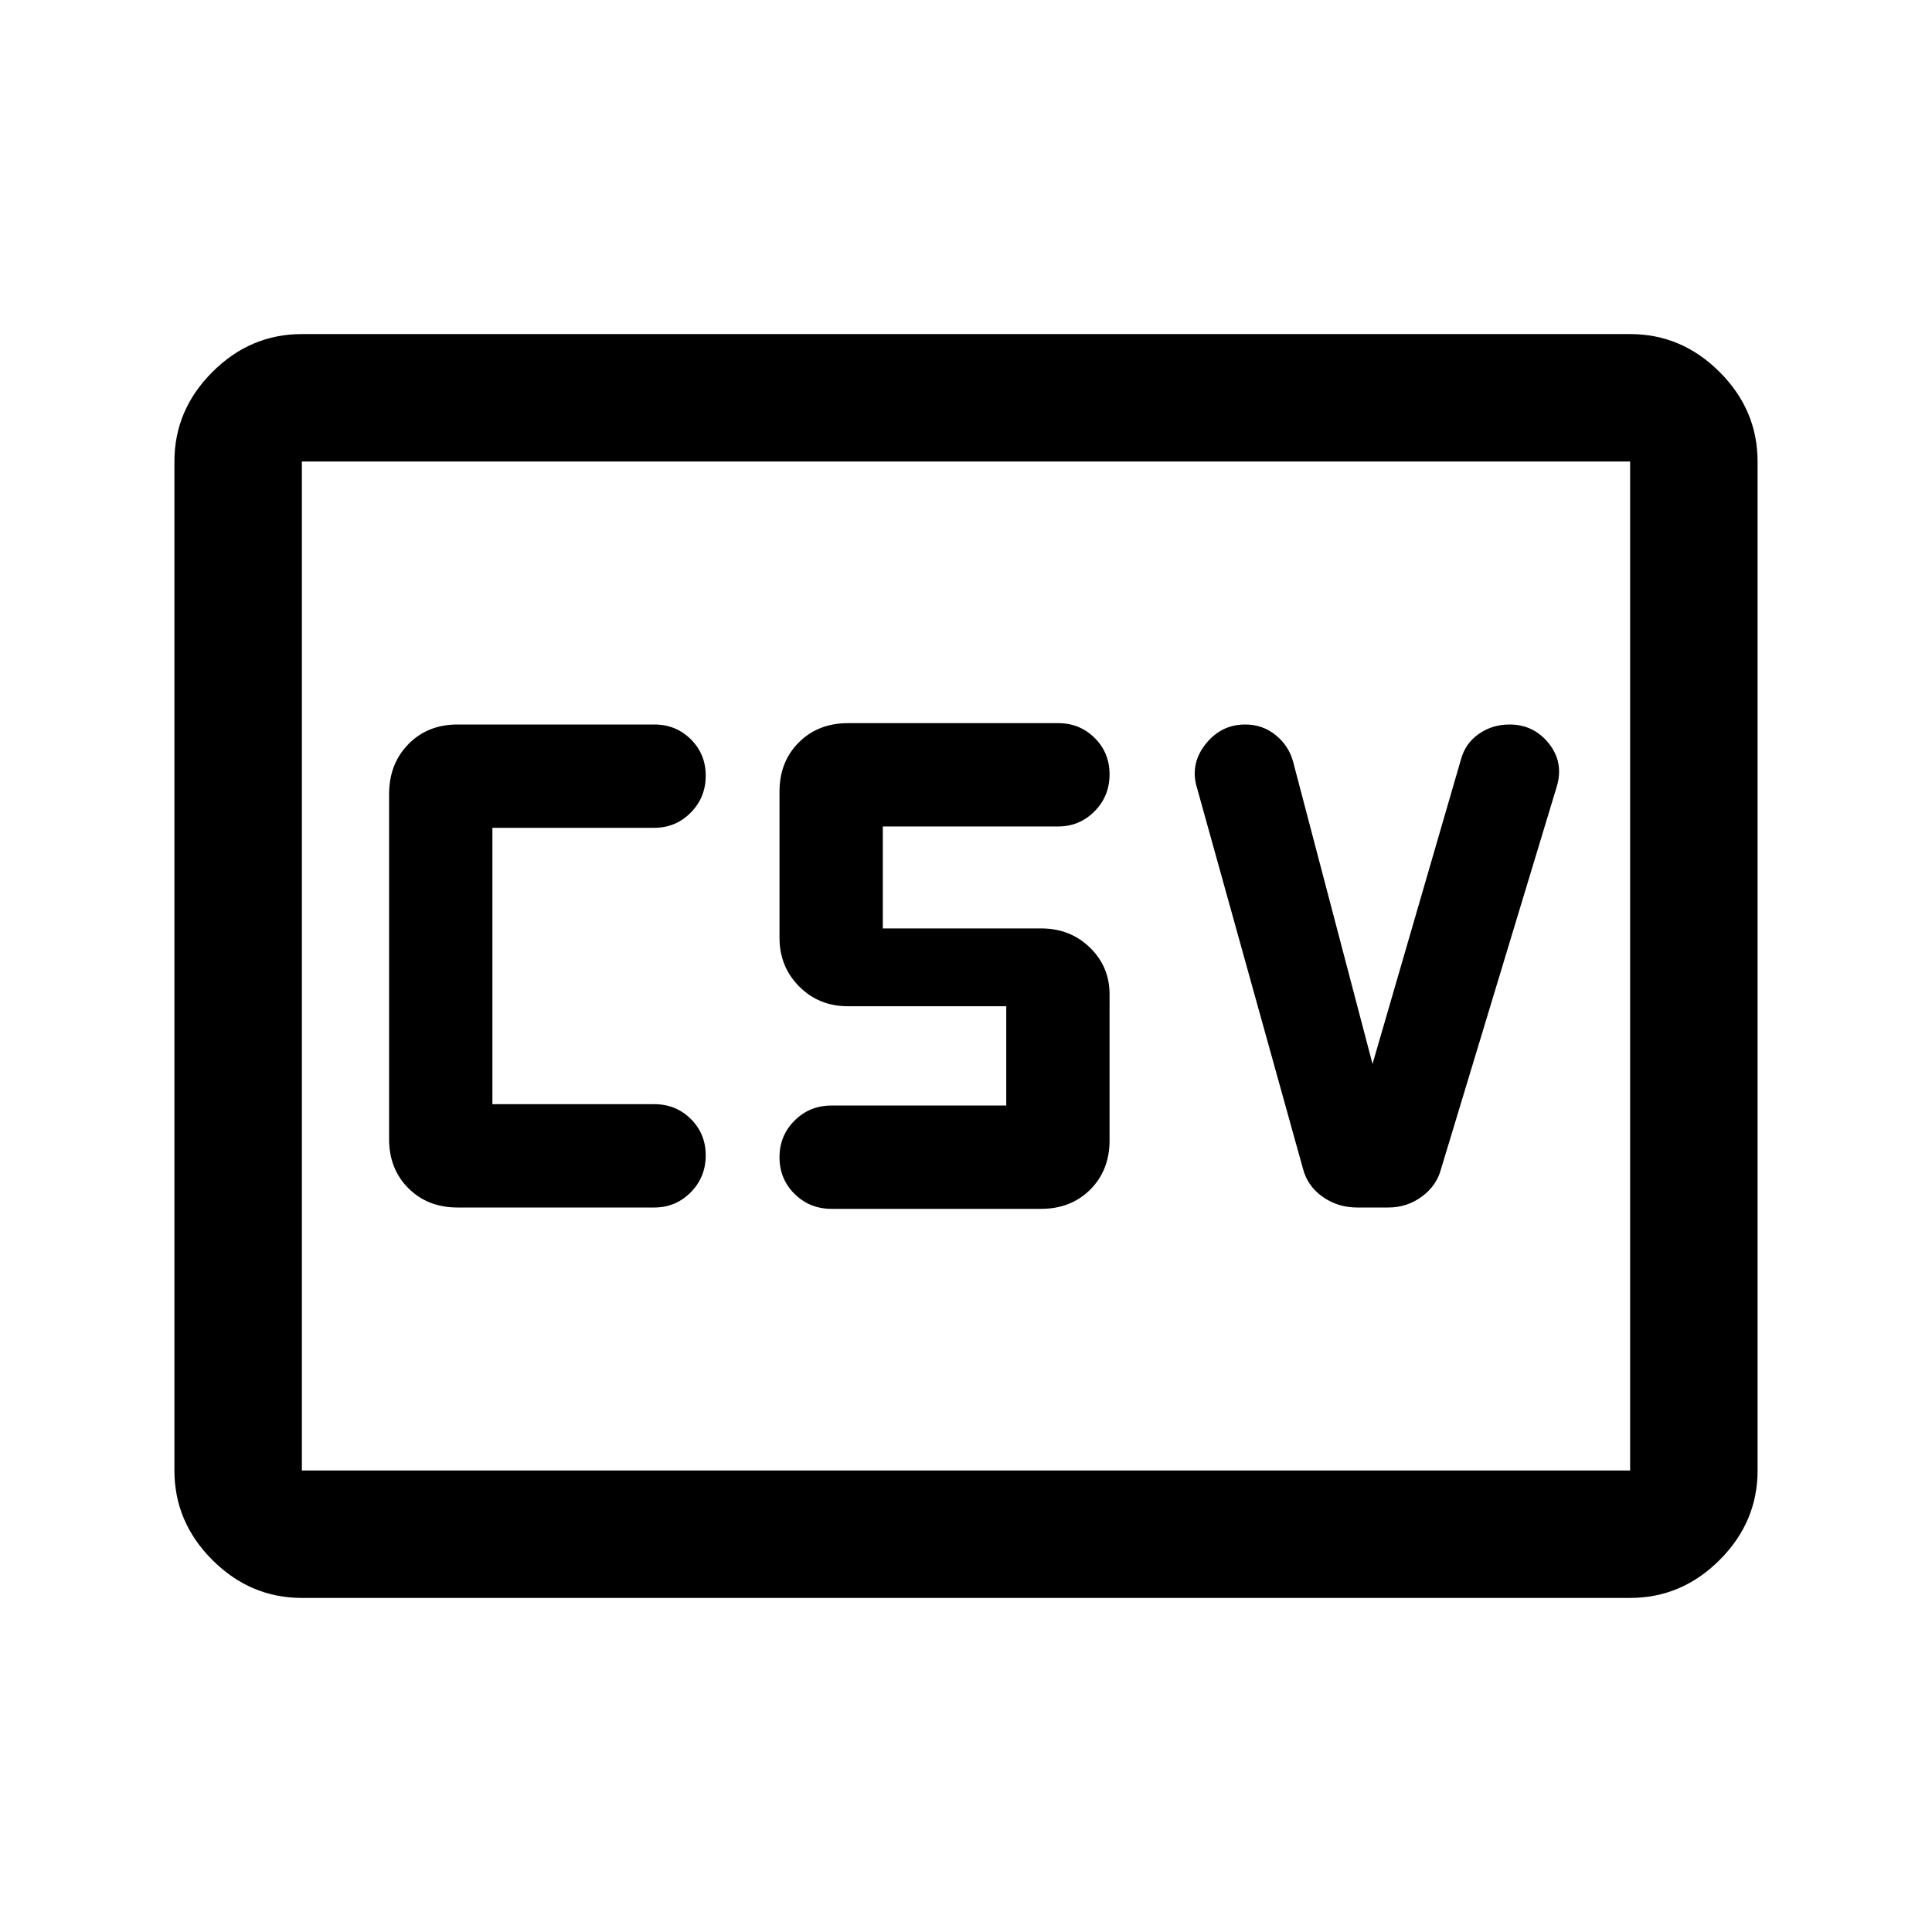<svg xmlns="http://www.w3.org/2000/svg" height="40" viewBox="0 -960 960 960" width="40"><path d="M227.333-360h97.792q10.597 0 18.069-7.516 7.473-7.517 7.473-18.395 0-10.733-7.4-18.078-7.4-7.344-18.1-7.344h-80.501v-137.334h80.501q10.555 0 18.027-7.516 7.473-7.517 7.473-18.395 0-10.733-7.4-18.078-7.4-7.344-18.1-7.344h-97.834q-14.833 0-24.416 9.775-9.584 9.775-9.584 24.892V-394q0 14.833 9.584 24.417Q212.5-360 227.333-360Zm185.834.667h104.167q14.833 0 24.416-9.584 9.584-9.583 9.584-24.416V-466q0-13.667-9.775-23.167-9.775-9.5-24.225-9.5h-78.667v-50.667h87.167q10.555 0 18.027-7.516 7.473-7.516 7.473-18.394 0-10.734-7.4-18.078-7.4-7.345-18.1-7.345H421.333q-14.833 0-24.416 9.584-9.584 9.583-9.584 24.416V-494q0 14.333 9.775 24.167Q406.883-460 421.333-460H500v49.334h-86.833q-10.845 0-18.339 7.459-7.495 7.459-7.495 18.25 0 10.79 7.495 18.207 7.494 7.417 18.339 7.417Zm268.833-72-39.5-150.334q-2.167-7.833-8.641-13.083T618.752-600q-12.085 0-19.835 9.917-7.75 9.916-4.084 21.75l52.5 188.666q2.167 8.834 9.742 14.25Q664.651-360 674.344-360h15.508q9.315 0 16.648-5.417 7.333-5.416 9.5-13.583l57.5-190q3.667-12.068-3.856-21.534T750.086-600q-8.586 0-15.252 4.667-6.667 4.666-8.834 12.5l-44 151.5ZM150-166q-25.625 0-44.479-18.854t-18.854-44.479v-501.334q0-25.625 18.854-44.479T150-794h660q25.625 0 44.479 18.854t18.854 44.479v501.334q0 25.625-18.854 44.479T810-166H150Zm0-63.333h660v-501.334H150v501.334Zm0 0v-501.334 501.334Z"/></svg>